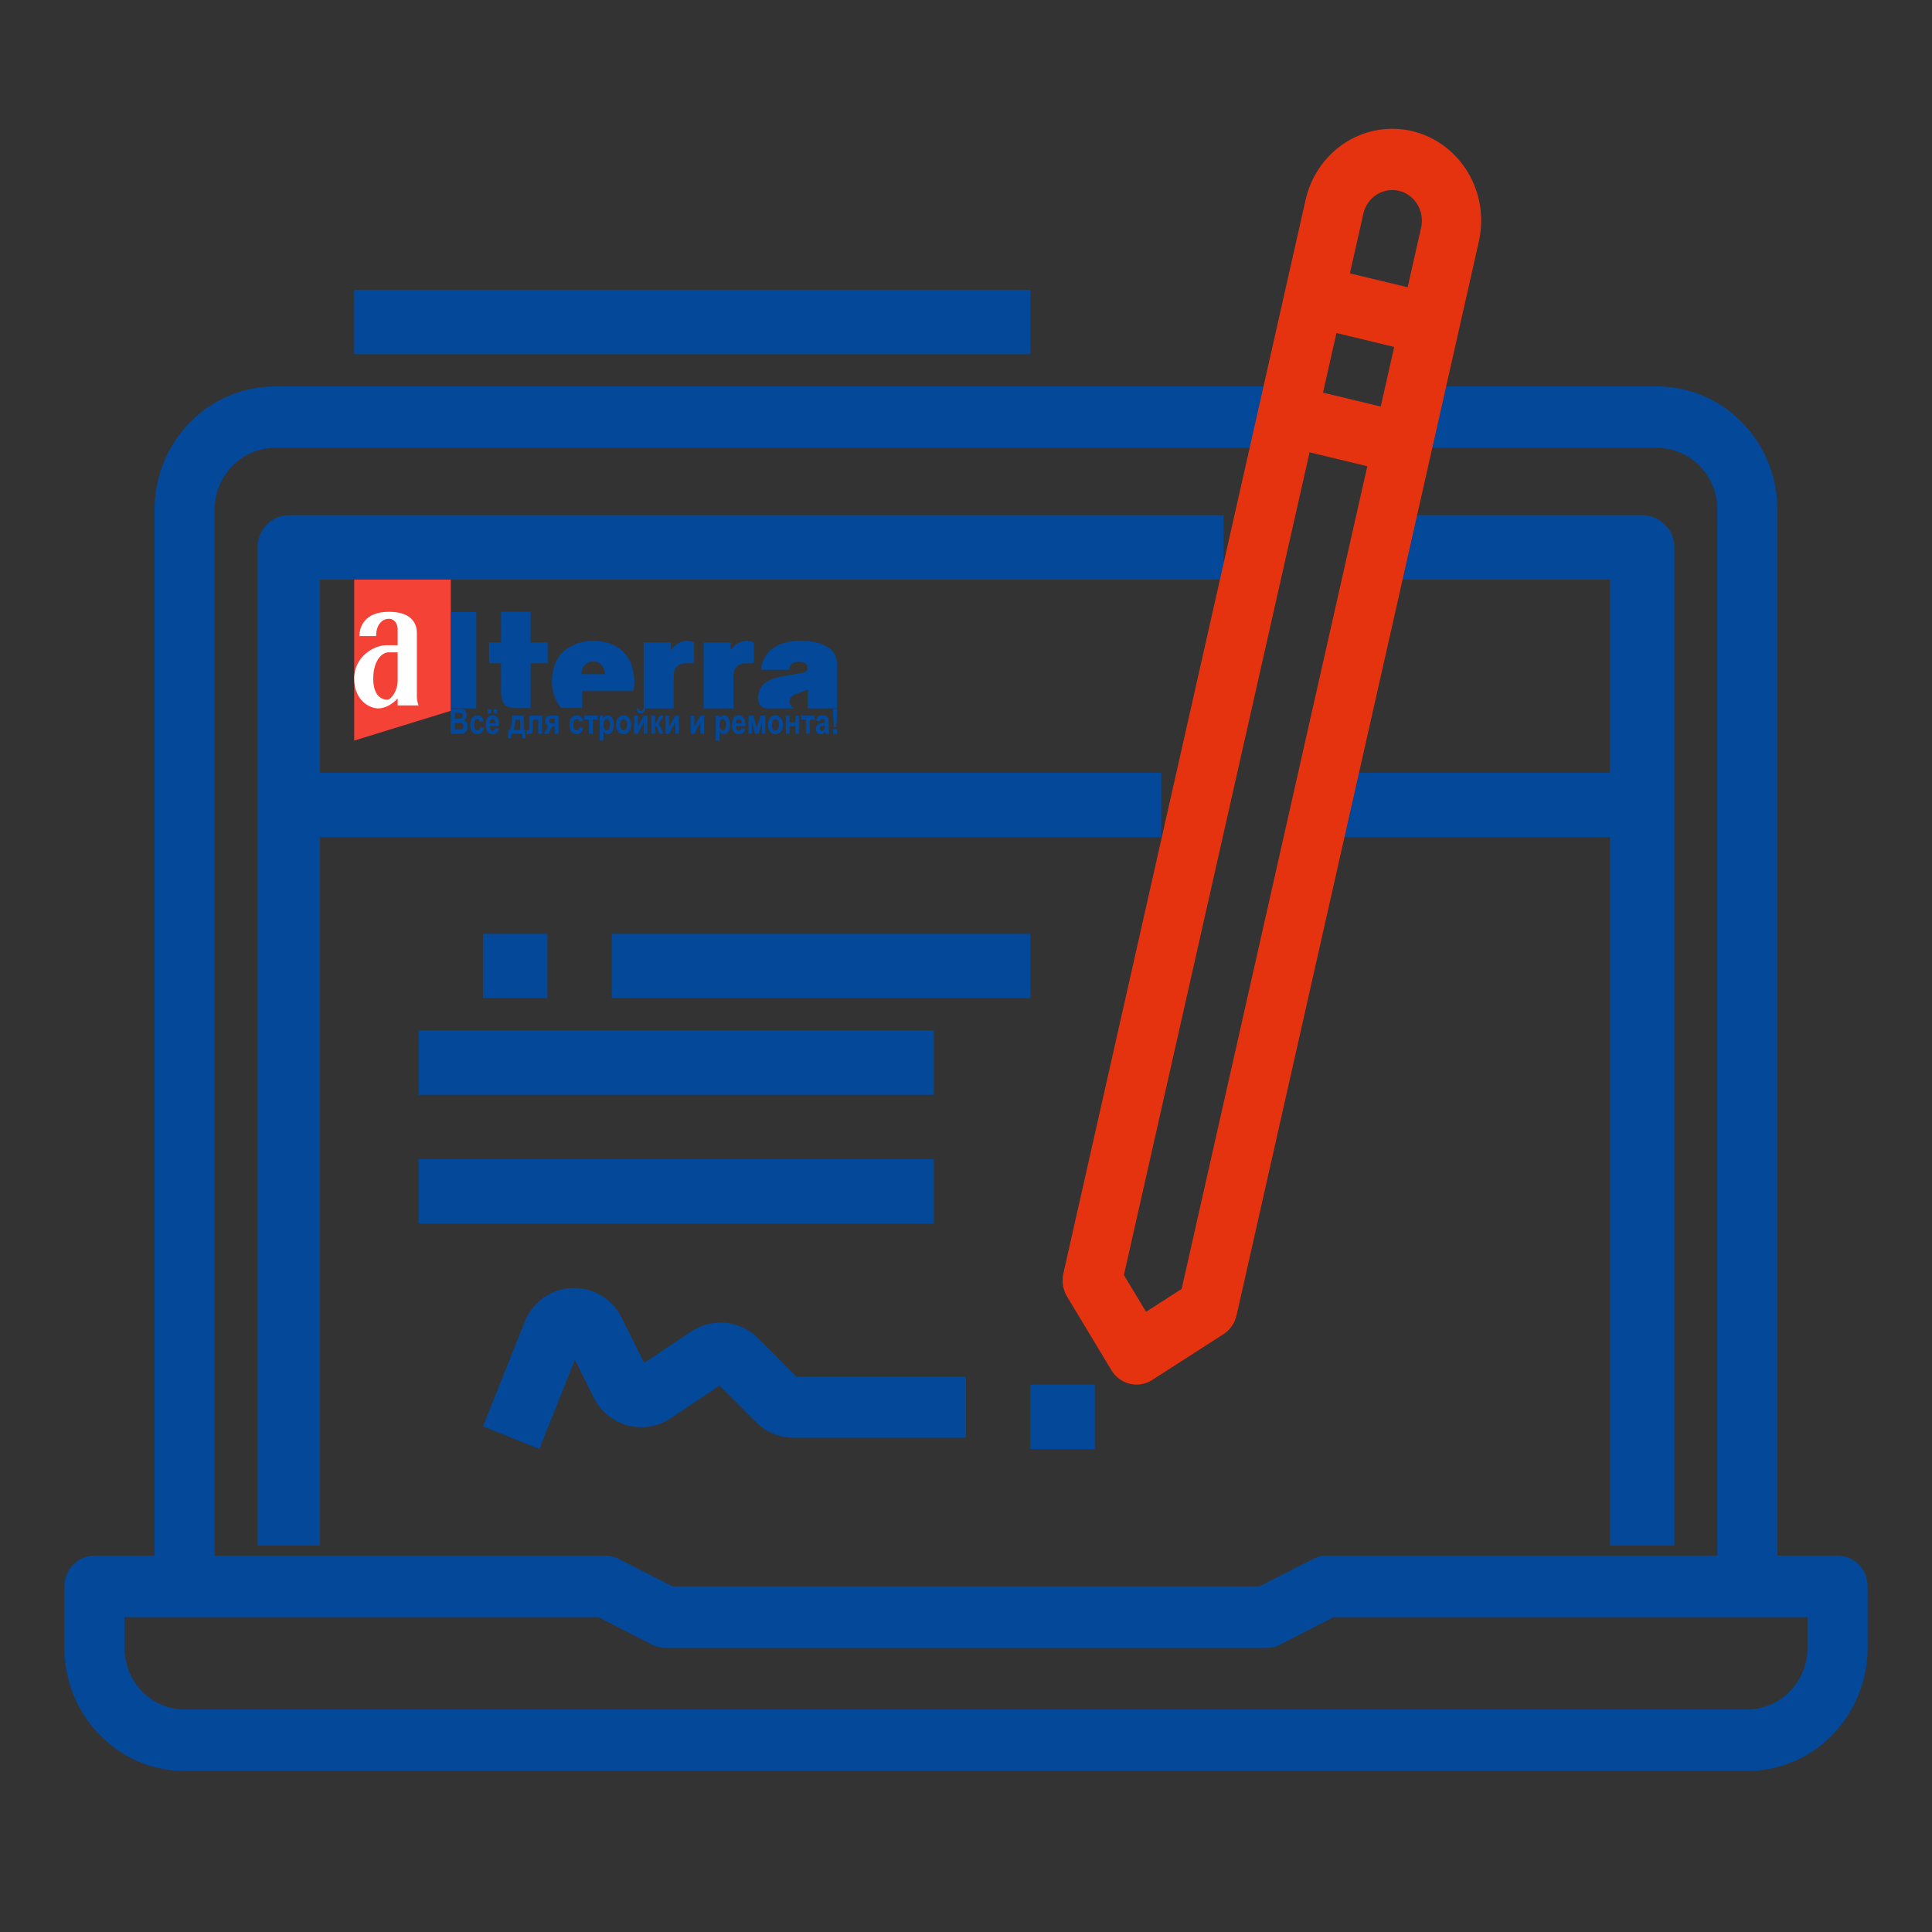 <svg width="60" height="60" viewBox="0 0 60 60" fill="none" xmlns="http://www.w3.org/2000/svg">
<rect x="0" y="0" width="60" height="60" fill="#333333" stroke="none"/>
<path d="M57.067 48.311H55.2V15.822C55.199 14.809 54.805 13.837 54.105 13.121C53.405 12.404 52.456 12.001 51.467 12L43.44 12V13.911L51.467 13.911C51.962 13.912 52.436 14.113 52.786 14.472C53.136 14.83 53.333 15.316 53.333 15.822V48.311H41.2C41.055 48.311 40.912 48.346 40.783 48.412L39.113 49.267H20.887L19.217 48.412C19.088 48.346 18.945 48.311 18.8 48.311H6.667V15.822C6.667 15.316 6.864 14.83 7.214 14.472C7.564 14.113 8.038 13.912 8.533 13.911H39.751V12H8.533C7.544 12.001 6.595 12.404 5.895 13.121C5.195 13.837 4.801 14.809 4.8 15.822V48.311H2.933C2.686 48.311 2.448 48.412 2.273 48.591C2.098 48.77 2 49.013 2 49.267V51.178C2.001 52.191 2.395 53.163 3.095 53.879C3.795 54.596 4.744 54.999 5.733 55H54.267C55.257 54.999 56.205 54.596 56.905 53.879C57.605 53.163 57.999 52.191 58 51.178V49.267C58 49.013 57.902 48.77 57.727 48.591C57.552 48.412 57.314 48.311 57.067 48.311ZM56.133 51.178C56.133 51.684 55.936 52.17 55.586 52.529C55.236 52.887 54.762 53.088 54.267 53.089H5.733C5.238 53.088 4.764 52.887 4.414 52.529C4.064 52.17 3.867 51.684 3.867 51.178V50.222H18.58L20.249 51.077C20.379 51.143 20.522 51.178 20.667 51.178H39.333C39.478 51.178 39.621 51.143 39.751 51.077L41.42 50.222H56.133V51.178Z" fill="#034899"/>
<path d="M52 48V17C52 16.735 51.895 16.48 51.707 16.293C51.52 16.105 51.265 16 51 16L43 16V18L50 18V24H41V26H50V48H52Z" fill="#034899"/>
<path d="M36.065 24H9.935V21V18H38V16H8.968C8.711 16 8.465 16.105 8.283 16.293C8.102 16.48 8 16.735 8 17V48H9.935V26H36.065V24Z" fill="#034899"/>
<path d="M45.582 5.346C45.294 4.867 44.874 4.487 44.377 4.254C43.879 4.021 43.326 3.946 42.787 4.038C42.248 4.13 41.747 4.385 41.349 4.771C40.95 5.157 40.671 5.656 40.547 6.205L33.024 39.549C32.997 39.671 32.993 39.797 33.012 39.92C33.032 40.043 33.075 40.161 33.139 40.267L34.514 42.551C34.578 42.657 34.662 42.749 34.76 42.822C34.858 42.895 34.969 42.947 35.087 42.975C35.205 43.004 35.327 43.008 35.446 42.987C35.565 42.967 35.68 42.922 35.782 42.856L37.993 41.436C38.201 41.303 38.348 41.09 38.404 40.844L45.927 7.501C46.01 7.136 46.022 6.758 45.963 6.388C45.904 6.018 45.775 5.664 45.582 5.346ZM42.751 6.045C42.906 5.946 43.086 5.896 43.267 5.902C43.45 5.909 43.626 5.97 43.774 6.08C43.922 6.189 44.035 6.342 44.099 6.518C44.163 6.694 44.175 6.886 44.134 7.069L43.716 8.921L41.922 8.49L42.34 6.637C42.367 6.515 42.418 6.4 42.488 6.299C42.559 6.197 42.648 6.111 42.751 6.045H42.751ZM43.298 10.774L42.88 12.626L41.087 12.194L41.505 10.342L43.298 10.774ZM36.697 40.029L35.592 40.739L34.904 39.597L40.67 14.047L42.463 14.479L36.697 40.029Z" fill="#E6330F"/>
<path d="M15 29H17V31H15V29Z" fill="#034899"/>
<path d="M19 29H32V31H19V29Z" fill="#034899"/>
<path d="M13 32H29V34H13V32Z" fill="#034899"/>
<path d="M13 36H29V38H13V36Z" fill="#034899"/>
<path d="M17.854 42.23L18.441 43.409C18.546 43.619 18.694 43.804 18.875 43.952C19.056 44.1 19.267 44.207 19.492 44.267C19.718 44.328 19.954 44.339 20.185 44.301C20.415 44.262 20.635 44.175 20.829 44.045L22.346 43.031L23.477 44.165C23.63 44.319 23.811 44.441 24.011 44.524C24.211 44.607 24.426 44.65 24.642 44.649H30V42.76H24.74L23.542 41.557C23.272 41.288 22.918 41.12 22.539 41.083C22.16 41.045 21.78 41.14 21.462 41.351L20.006 42.325L19.303 40.914C19.161 40.629 18.94 40.391 18.666 40.229C18.393 40.067 18.078 39.988 17.761 40.001C17.443 40.015 17.137 40.12 16.877 40.304C16.618 40.488 16.417 40.743 16.299 41.039L15 44.298L16.749 45L17.854 42.23Z" fill="#034899"/>
<path d="M32 43H34V45H32V43Z" fill="#034899"/>
<path d="M11 9H32V11H11V9Z" fill="#034899"/>
<path fill-rule="evenodd" clip-rule="evenodd" d="M14 22.074V18H11V23L14 22.074Z" fill="#F44336"/>
<path fill-rule="evenodd" clip-rule="evenodd" d="M12.35 20.259C12.35 20.259 12.251 20.259 12.061 20.259C11.871 20.259 11.591 20.503 11.591 21.081C11.591 21.554 11.81 21.729 12.026 21.729C12.148 21.729 12.35 21.458 12.35 21.136V20.259ZM13 21.907H12.35V21.687C12.239 21.816 12.007 22 11.746 22C11.488 22 11 21.765 11 21.072C11 20.383 11.624 20.039 11.986 20.039C12.347 20.039 12.35 20.039 12.35 20.039C12.35 19.786 12.35 19.726 12.35 19.548C12.35 19.373 12.251 19.217 12.075 19.217C11.897 19.217 11.681 19.367 11.681 19.753H11.162C11.162 19.497 11.298 19 12.08 19C12.864 19 12.946 19.452 12.946 19.654C12.946 19.858 12.946 21.53 12.946 21.627C12.946 21.792 13 21.907 13 21.907Z" fill="white"/>
<path fill-rule="evenodd" clip-rule="evenodd" d="M18.424 20.936H18.058V20.897L18.063 20.862L18.069 20.83L18.078 20.798L18.086 20.766L18.1 20.74L18.114 20.712L18.131 20.689L18.151 20.667L18.168 20.644L18.191 20.628L18.214 20.609L18.236 20.596L18.259 20.583L18.288 20.57L18.313 20.561L18.339 20.555L18.367 20.548L18.392 20.545L18.421 20.542H18.424L18.446 20.545L18.475 20.548L18.5 20.551L18.529 20.558L18.554 20.567L18.58 20.577L18.602 20.59L18.625 20.603L18.651 20.622L18.671 20.638L18.691 20.66L18.707 20.683L18.727 20.708L18.741 20.734L18.753 20.763L18.764 20.792L18.773 20.827L18.781 20.859L18.784 20.897L18.787 20.936H18.424ZM14.792 19.006H14V22H14.792V19.006ZM25.994 20.558L25.989 20.529L25.983 20.497L25.974 20.471L25.969 20.442L25.96 20.417L25.952 20.391L25.94 20.365L25.932 20.343L25.921 20.32L25.909 20.298L25.895 20.276L25.881 20.256L25.867 20.24L25.85 20.221L25.835 20.202L25.818 20.186L25.801 20.17L25.784 20.154L25.764 20.141L25.747 20.125L25.728 20.112L25.708 20.099L25.688 20.083L25.668 20.074L25.645 20.061L25.623 20.051L25.603 20.038L25.58 20.029L25.557 20.019L25.535 20.01L25.512 20L25.486 19.99L25.461 19.984L25.438 19.978L25.413 19.968L25.387 19.962L25.362 19.955L25.336 19.949L25.311 19.942L25.282 19.939L25.254 19.933L25.228 19.93L25.2 19.923L25.174 19.92L25.146 19.913L25.117 19.91L25.086 19.907H25.058L25.03 19.904H25.001L24.976 19.901H24.947H24.916H24.885H24.854H24.822H24.791H24.76L24.732 19.904L24.7 19.907L24.669 19.91H24.638L24.61 19.913L24.581 19.92L24.556 19.923L24.527 19.93L24.502 19.933L24.473 19.939L24.448 19.942L24.419 19.949L24.394 19.955L24.368 19.962L24.346 19.971L24.32 19.978L24.297 19.984L24.272 19.994L24.249 20.003L24.224 20.013L24.201 20.022L24.178 20.032L24.158 20.042L24.136 20.055L24.113 20.064L24.093 20.077L24.07 20.09L24.053 20.103L24.034 20.115L24.014 20.128L23.994 20.141L23.974 20.157L23.957 20.173L23.94 20.186L23.92 20.202L23.906 20.221L23.889 20.237L23.872 20.253L23.858 20.269L23.841 20.288L23.824 20.308L23.809 20.324L23.795 20.346L23.781 20.365L23.77 20.385L23.756 20.407L23.744 20.43L23.73 20.449L23.719 20.474L23.707 20.497L23.699 20.519L23.69 20.548L23.679 20.57L23.673 20.599L23.665 20.625L23.656 20.654L23.653 20.683L23.648 20.712L23.645 20.734L23.642 20.75L23.639 20.801H24.516V20.756L24.519 20.744L24.524 20.724L24.533 20.699L24.544 20.673L24.556 20.654L24.573 20.635L24.587 20.619L24.607 20.603L24.63 20.593L24.649 20.583L24.675 20.574L24.7 20.564L24.726 20.558L24.754 20.555H24.783L24.814 20.551L24.842 20.555H24.873L24.899 20.561L24.924 20.567L24.95 20.574L24.973 20.583L24.995 20.593L25.015 20.606L25.035 20.622L25.049 20.638L25.064 20.66L25.072 20.686L25.078 20.715V20.744V20.776L25.069 20.801L25.058 20.824L25.041 20.84L25.024 20.853L25.001 20.865L24.978 20.875L24.956 20.885L24.93 20.891L24.905 20.897L24.879 20.904L24.851 20.91L24.825 20.913L24.715 20.933L24.604 20.952L24.493 20.968L24.385 20.987L24.357 20.99L24.331 20.997L24.303 21.003L24.278 21.006L24.252 21.013L24.224 21.019L24.198 21.026L24.173 21.032L24.147 21.038L24.124 21.048L24.099 21.055L24.073 21.061L24.051 21.07L24.025 21.08L24.002 21.087L23.98 21.096L23.954 21.106L23.931 21.115L23.909 21.125L23.889 21.138L23.866 21.147L23.843 21.157L23.824 21.17L23.804 21.183L23.784 21.195L23.764 21.212L23.744 21.224L23.727 21.237L23.71 21.253L23.693 21.272L23.676 21.288L23.662 21.308L23.648 21.327L23.634 21.346L23.619 21.365L23.608 21.388L23.597 21.413L23.588 21.436L23.577 21.462L23.571 21.487L23.563 21.516L23.557 21.545L23.551 21.574L23.546 21.606L23.543 21.635L23.54 21.667V21.695L23.543 21.724L23.546 21.753L23.551 21.779L23.56 21.808L23.568 21.83L23.579 21.856L23.591 21.878L23.605 21.897L23.619 21.917L23.636 21.933L23.653 21.949L23.67 21.965L23.69 21.978L23.713 21.987L23.738 21.994L23.764 21.997L23.792 22H24.649L24.607 21.968L24.598 21.958L24.587 21.942L24.576 21.926L24.561 21.904L24.55 21.885L24.539 21.859L24.53 21.83L24.524 21.801V21.772L24.53 21.744L24.536 21.715L24.544 21.692L24.556 21.67L24.573 21.651L24.587 21.635L24.604 21.615L24.624 21.603L24.644 21.59L24.663 21.577L24.686 21.567L24.709 21.558L24.805 21.522L24.899 21.487L24.922 21.478L24.947 21.471L24.97 21.462L24.995 21.452L25.018 21.442L25.035 21.436L25.047 21.433L25.061 21.43L25.086 21.413V22H26V20.657V20.625L25.997 20.59L25.994 20.558ZM16.48 19H15.561V19.952H15.189V20.596H15.561V21.465V21.494V21.526V21.555L15.563 21.583L15.566 21.609L15.569 21.635L15.575 21.66L15.581 21.686L15.586 21.708L15.592 21.731L15.6 21.753L15.609 21.776L15.62 21.795L15.629 21.814L15.64 21.83L15.652 21.849L15.666 21.862L15.677 21.878L15.691 21.894L15.705 21.91L15.72 21.923L15.737 21.933L15.754 21.945L15.776 21.952L15.796 21.958L15.816 21.968L15.836 21.974L15.861 21.978L15.884 21.981L15.91 21.984L15.932 21.987H15.958L15.986 21.99H16.48V20.596H17.008V19.952H16.48V19ZM21.514 19.936L21.491 19.93L21.471 19.923L21.451 19.917L21.429 19.913L21.409 19.91L21.386 19.907L21.363 19.904H21.341H21.321H21.298L21.278 19.907L21.256 19.91L21.236 19.913L21.213 19.92L21.196 19.923L21.176 19.93L21.156 19.936L21.139 19.942L21.122 19.949L21.102 19.955L21.085 19.965L21.068 19.974L21.051 19.984L21.034 19.994L21.017 20.006L21 20.016L20.986 20.029L20.969 20.042L20.955 20.055L20.938 20.067L20.926 20.083L20.912 20.099L20.898 20.112L20.884 20.128L20.872 20.144L20.858 20.16L20.847 20.18L20.836 20.195V19.952H19.99V22H20.921V20.984V20.955L20.924 20.926L20.926 20.901L20.932 20.878L20.938 20.853L20.946 20.83L20.955 20.808L20.963 20.788L20.972 20.769L20.983 20.75L20.997 20.734L21.009 20.718L21.023 20.705L21.037 20.689L21.051 20.676L21.068 20.667L21.085 20.654L21.102 20.644L21.122 20.635L21.142 20.625L21.162 20.619L21.185 20.612L21.204 20.606L21.23 20.603L21.253 20.599L21.278 20.596H21.553V19.952L21.534 19.942L21.514 19.936ZM23.37 19.936L23.35 19.93L23.33 19.923L23.307 19.917L23.287 19.913L23.265 19.91L23.245 19.907L23.222 19.904H23.199H23.179H23.157L23.134 19.907L23.114 19.91L23.091 19.913L23.072 19.92L23.052 19.923L23.032 19.93L23.015 19.936L22.995 19.942L22.978 19.949L22.961 19.955L22.941 19.965L22.924 19.974L22.907 19.984L22.89 19.994L22.876 20.006L22.859 20.016L22.842 20.029L22.825 20.042L22.811 20.055L22.796 20.067L22.782 20.083L22.768 20.099L22.754 20.112L22.74 20.128L22.728 20.144L22.717 20.16L22.703 20.18L22.691 20.195L22.694 19.952H21.849V22H22.777V20.984V20.955L22.779 20.926L22.785 20.901L22.791 20.878L22.796 20.853L22.802 20.83L22.811 20.808L22.819 20.788L22.83 20.769L22.842 20.75L22.853 20.734L22.864 20.718L22.879 20.705L22.893 20.689L22.91 20.676L22.927 20.667L22.941 20.654L22.961 20.644L22.978 20.635L22.998 20.625L23.018 20.619L23.04 20.612L23.063 20.606L23.086 20.603L23.111 20.599L23.134 20.596H23.412V19.952L23.39 19.942L23.37 19.936ZM19.698 21.131V21.103L19.695 21.077V21.051L19.689 21.022L19.686 20.997L19.684 20.968L19.678 20.939L19.672 20.913L19.669 20.881L19.664 20.853L19.658 20.827L19.652 20.798L19.644 20.769L19.635 20.74L19.627 20.715L19.618 20.686L19.61 20.657L19.601 20.631L19.59 20.603L19.581 20.58L19.57 20.555L19.559 20.532L19.547 20.506L19.536 20.484L19.522 20.462L19.508 20.439L19.496 20.417L19.482 20.397L19.465 20.375L19.451 20.356L19.437 20.333L19.42 20.314L19.403 20.295L19.386 20.276L19.369 20.256L19.352 20.24L19.335 20.221L19.315 20.205L19.295 20.189L19.278 20.17L19.258 20.154L19.238 20.141L19.215 20.125L19.198 20.112L19.176 20.099L19.156 20.083L19.133 20.07L19.113 20.058L19.091 20.048L19.068 20.035L19.048 20.026L19.025 20.016L19.003 20.006L18.98 19.997L18.957 19.987L18.934 19.981L18.909 19.974L18.886 19.968L18.864 19.962L18.841 19.955L18.815 19.949L18.793 19.945L18.767 19.939L18.741 19.936L18.716 19.93L18.691 19.923L18.665 19.92L18.639 19.917L18.614 19.913L18.588 19.91L18.563 19.907L18.537 19.904H18.509L18.486 19.901H18.458H18.432H18.424H18.407H18.381H18.356L18.33 19.904H18.305L18.279 19.907L18.253 19.91L18.225 19.913L18.2 19.917L18.174 19.92L18.151 19.923L18.126 19.93L18.097 19.936L18.075 19.942L18.049 19.949L18.024 19.955L17.998 19.962L17.973 19.971L17.947 19.978L17.922 19.987L17.899 19.997L17.873 20.006L17.851 20.016L17.825 20.026L17.802 20.038L17.777 20.051L17.754 20.064L17.729 20.074L17.706 20.09L17.683 20.103L17.66 20.115L17.638 20.128L17.615 20.144L17.592 20.16L17.57 20.173L17.55 20.189L17.527 20.205L17.507 20.224L17.487 20.24L17.47 20.26L17.453 20.276L17.436 20.295L17.419 20.314L17.405 20.333L17.388 20.356L17.374 20.375L17.357 20.397L17.346 20.417L17.328 20.439L17.317 20.462L17.303 20.484L17.292 20.506L17.28 20.532L17.269 20.555L17.258 20.58L17.246 20.603L17.238 20.628L17.226 20.651L17.218 20.676L17.209 20.702L17.201 20.724L17.195 20.75L17.187 20.776L17.181 20.801L17.175 20.827L17.169 20.853L17.164 20.878L17.161 20.907L17.158 20.933L17.152 20.962L17.15 20.987L17.147 21.016V21.042L17.144 21.07L17.141 21.096V21.125V21.151V21.18V21.208L17.144 21.234L17.147 21.263V21.288L17.152 21.317L17.155 21.343L17.158 21.372L17.164 21.401L17.167 21.426L17.175 21.452L17.181 21.478L17.187 21.506L17.195 21.532L17.201 21.558L17.209 21.583L17.218 21.609L17.226 21.635L17.238 21.66L17.246 21.686L17.258 21.712L17.269 21.734L17.28 21.76L17.292 21.782L17.303 21.808L17.317 21.83L17.328 21.856L17.346 21.875L17.357 21.897L17.374 21.92L17.388 21.942L17.402 21.965L17.419 21.987H18.08V21.462H18.424H19.672L19.678 21.433L19.684 21.407L19.686 21.381L19.689 21.353L19.692 21.324L19.695 21.298L19.698 21.269V21.244L19.701 21.215V21.186V21.16L19.698 21.131Z" fill="#034899"/>
<path fill-rule="evenodd" clip-rule="evenodd" d="M25.874 22.789V22.641H25.994V22.789H25.874ZM25.9 22.588L25.869 22.194V22.014H26V22.194L25.969 22.588H25.9ZM25.617 22.521C25.603 22.525 25.577 22.532 25.546 22.542C25.511 22.549 25.491 22.56 25.48 22.567C25.466 22.581 25.457 22.599 25.457 22.62C25.457 22.641 25.463 22.659 25.474 22.672C25.488 22.687 25.503 22.697 25.523 22.697C25.546 22.697 25.566 22.687 25.586 22.669C25.6 22.655 25.608 22.641 25.614 22.62C25.617 22.609 25.617 22.584 25.617 22.549V22.521ZM25.457 22.401L25.348 22.377C25.36 22.32 25.383 22.282 25.411 22.253C25.443 22.225 25.486 22.215 25.546 22.215C25.6 22.215 25.637 22.222 25.666 22.239C25.691 22.253 25.709 22.275 25.72 22.299C25.731 22.32 25.737 22.366 25.737 22.43L25.734 22.602C25.734 22.651 25.737 22.687 25.74 22.711C25.743 22.736 25.751 22.761 25.763 22.789H25.643C25.64 22.778 25.634 22.764 25.631 22.743C25.628 22.736 25.628 22.729 25.626 22.725C25.606 22.753 25.583 22.771 25.563 22.782C25.537 22.796 25.514 22.803 25.486 22.803C25.44 22.803 25.403 22.785 25.377 22.753C25.351 22.722 25.337 22.683 25.337 22.634C25.337 22.606 25.343 22.574 25.354 22.549C25.366 22.528 25.383 22.507 25.406 22.493C25.428 22.479 25.46 22.468 25.503 22.461C25.557 22.447 25.597 22.433 25.617 22.422V22.408C25.617 22.38 25.611 22.359 25.6 22.345C25.588 22.334 25.569 22.328 25.537 22.328C25.514 22.328 25.497 22.334 25.486 22.345C25.474 22.356 25.466 22.373 25.457 22.401ZM24.885 22.225H25.297V22.345H25.151V22.789H25.031V22.345H24.885V22.225ZM24.405 22.225H24.525V22.433H24.7V22.225H24.82V22.789H24.7V22.553H24.525V22.789H24.405V22.225ZM23.971 22.507C23.971 22.563 23.982 22.606 24.005 22.634C24.025 22.666 24.051 22.68 24.082 22.68C24.114 22.68 24.14 22.666 24.162 22.634C24.183 22.606 24.194 22.563 24.194 22.507C24.194 22.451 24.183 22.408 24.162 22.38C24.14 22.352 24.114 22.334 24.082 22.334C24.051 22.334 24.025 22.352 24.005 22.38C23.982 22.408 23.971 22.454 23.971 22.507ZM23.848 22.5C23.848 22.451 23.86 22.405 23.877 22.356C23.899 22.31 23.925 22.275 23.962 22.253C23.997 22.225 24.04 22.215 24.082 22.215C24.151 22.215 24.208 22.243 24.251 22.299C24.294 22.352 24.317 22.422 24.317 22.507C24.317 22.591 24.294 22.662 24.251 22.718C24.205 22.775 24.151 22.803 24.082 22.803C24.042 22.803 24.002 22.789 23.965 22.768C23.925 22.743 23.899 22.708 23.877 22.662C23.86 22.62 23.848 22.563 23.848 22.5ZM23.245 22.225H23.394L23.505 22.616L23.619 22.225H23.768V22.789H23.665V22.419L23.557 22.789H23.454L23.348 22.419V22.789H23.245V22.225ZM23.037 22.461C23.034 22.416 23.025 22.384 23.008 22.363C22.991 22.341 22.971 22.328 22.948 22.328C22.919 22.328 22.899 22.341 22.882 22.363C22.865 22.387 22.856 22.419 22.856 22.461H23.037ZM23.028 22.609L23.148 22.634C23.134 22.687 23.108 22.729 23.076 22.761C23.042 22.785 23.002 22.803 22.951 22.803C22.871 22.803 22.814 22.771 22.776 22.704C22.745 22.655 22.731 22.588 22.731 22.514C22.731 22.419 22.751 22.345 22.791 22.292C22.828 22.239 22.879 22.215 22.939 22.215C23.005 22.215 23.059 22.243 23.099 22.299C23.137 22.352 23.157 22.437 23.154 22.549H22.854C22.854 22.595 22.865 22.627 22.882 22.655C22.902 22.676 22.925 22.69 22.951 22.69C22.971 22.69 22.985 22.683 22.999 22.669C23.014 22.659 23.022 22.637 23.028 22.609ZM22.345 22.5C22.345 22.56 22.356 22.606 22.376 22.637C22.396 22.669 22.422 22.683 22.451 22.683C22.479 22.683 22.502 22.669 22.519 22.641C22.539 22.613 22.548 22.567 22.548 22.507C22.548 22.447 22.536 22.401 22.519 22.373C22.499 22.345 22.476 22.331 22.448 22.331C22.419 22.331 22.393 22.345 22.376 22.373C22.356 22.401 22.345 22.444 22.345 22.5ZM22.228 22.225H22.339V22.31C22.353 22.282 22.373 22.261 22.399 22.239C22.425 22.222 22.451 22.215 22.482 22.215C22.533 22.215 22.579 22.239 22.616 22.292C22.654 22.341 22.671 22.412 22.671 22.503C22.671 22.599 22.654 22.672 22.616 22.722C22.579 22.775 22.533 22.803 22.482 22.803C22.456 22.803 22.433 22.796 22.411 22.782C22.391 22.771 22.371 22.75 22.348 22.718V23H22.228V22.225ZM21.448 22.225H21.562V22.578L21.748 22.225H21.865V22.789H21.75V22.43L21.562 22.789H21.448V22.225ZM20.667 22.225H20.782V22.578L20.967 22.225H21.084V22.789H20.97V22.43L20.782 22.789H20.667V22.225ZM20.227 22.225H20.347V22.454C20.367 22.454 20.382 22.447 20.39 22.433C20.399 22.419 20.407 22.394 20.419 22.352C20.433 22.299 20.45 22.264 20.47 22.247C20.487 22.232 20.513 22.222 20.542 22.222C20.55 22.222 20.567 22.225 20.59 22.225V22.324C20.559 22.324 20.536 22.328 20.53 22.334C20.521 22.341 20.51 22.366 20.499 22.405C20.487 22.454 20.467 22.486 20.439 22.5C20.479 22.514 20.51 22.553 20.536 22.62C20.536 22.627 20.539 22.627 20.542 22.634L20.607 22.789H20.479L20.419 22.623C20.407 22.591 20.396 22.57 20.387 22.56C20.379 22.553 20.364 22.546 20.347 22.546V22.789H20.227V22.225ZM19.979 22H20.036C20.033 22.049 20.019 22.088 19.996 22.113C19.97 22.141 19.941 22.155 19.904 22.155C19.864 22.155 19.833 22.141 19.81 22.113C19.787 22.088 19.773 22.049 19.77 22H19.827C19.83 22.025 19.838 22.046 19.85 22.056C19.861 22.07 19.878 22.078 19.904 22.078C19.924 22.078 19.944 22.07 19.956 22.056C19.967 22.046 19.976 22.025 19.979 22ZM19.693 22.225H19.807V22.578L19.99 22.225H20.11V22.789H19.993V22.43L19.807 22.789H19.693V22.225ZM19.256 22.507C19.256 22.563 19.267 22.606 19.287 22.634C19.31 22.666 19.336 22.68 19.367 22.68C19.398 22.68 19.424 22.666 19.444 22.634C19.467 22.606 19.476 22.563 19.476 22.507C19.476 22.451 19.467 22.408 19.444 22.38C19.424 22.352 19.398 22.334 19.367 22.334C19.336 22.334 19.31 22.352 19.287 22.38C19.267 22.408 19.256 22.454 19.256 22.507ZM19.133 22.5C19.133 22.451 19.141 22.405 19.161 22.356C19.181 22.31 19.21 22.275 19.244 22.253C19.281 22.225 19.321 22.215 19.367 22.215C19.436 22.215 19.49 22.243 19.536 22.299C19.578 22.352 19.601 22.422 19.601 22.507C19.601 22.591 19.578 22.662 19.536 22.718C19.49 22.775 19.433 22.803 19.367 22.803C19.324 22.803 19.287 22.789 19.247 22.768C19.21 22.743 19.181 22.708 19.161 22.662C19.141 22.62 19.133 22.563 19.133 22.5ZM18.741 22.5C18.741 22.56 18.75 22.606 18.773 22.637C18.793 22.669 18.815 22.683 18.844 22.683C18.873 22.683 18.895 22.669 18.913 22.641C18.933 22.613 18.941 22.567 18.941 22.507C18.941 22.447 18.933 22.401 18.913 22.373C18.895 22.345 18.87 22.331 18.841 22.331C18.813 22.331 18.79 22.345 18.77 22.373C18.75 22.401 18.741 22.444 18.741 22.5ZM18.624 22.225H18.735V22.31C18.75 22.282 18.77 22.261 18.793 22.239C18.818 22.222 18.847 22.215 18.875 22.215C18.93 22.215 18.973 22.239 19.01 22.292C19.047 22.341 19.064 22.412 19.064 22.503C19.064 22.599 19.047 22.672 19.01 22.722C18.973 22.775 18.927 22.803 18.875 22.803C18.85 22.803 18.827 22.796 18.807 22.782C18.787 22.771 18.764 22.75 18.741 22.718V23H18.624V22.225ZM18.144 22.225H18.555V22.345H18.41V22.789H18.29V22.345H18.144V22.225ZM18.107 22.394L17.989 22.419C17.984 22.391 17.975 22.37 17.961 22.352C17.947 22.338 17.93 22.331 17.907 22.331C17.878 22.331 17.852 22.345 17.835 22.37C17.818 22.394 17.809 22.437 17.809 22.497C17.809 22.563 17.818 22.613 17.835 22.637C17.852 22.666 17.878 22.68 17.91 22.68C17.932 22.68 17.95 22.672 17.964 22.655C17.978 22.641 17.989 22.613 17.995 22.574L18.112 22.599C18.101 22.666 18.078 22.715 18.041 22.75C18.009 22.785 17.961 22.803 17.904 22.803C17.835 22.803 17.784 22.775 17.744 22.722C17.704 22.672 17.684 22.599 17.684 22.507C17.684 22.416 17.704 22.345 17.744 22.292C17.784 22.239 17.838 22.215 17.907 22.215C17.961 22.215 18.004 22.229 18.035 22.261C18.07 22.289 18.092 22.334 18.107 22.394ZM17.227 22.32H17.141C17.109 22.32 17.087 22.328 17.075 22.338C17.061 22.349 17.055 22.366 17.055 22.394C17.055 22.419 17.061 22.44 17.078 22.451C17.092 22.461 17.115 22.468 17.149 22.468H17.227V22.32ZM17.346 22.225V22.789H17.227V22.553H17.218C17.189 22.553 17.172 22.56 17.158 22.567C17.146 22.574 17.132 22.595 17.118 22.62L17.112 22.63L17.032 22.789H16.892L16.978 22.623C17.004 22.578 17.024 22.553 17.044 22.546C17.012 22.542 16.984 22.528 16.964 22.497C16.941 22.468 16.929 22.433 16.929 22.387C16.929 22.349 16.938 22.32 16.952 22.292C16.966 22.268 16.984 22.25 17.006 22.239C17.029 22.232 17.067 22.225 17.109 22.225H17.346ZM16.435 22.225H16.835V22.789H16.715V22.345H16.552V22.599C16.552 22.662 16.546 22.708 16.535 22.732C16.523 22.761 16.509 22.778 16.495 22.785C16.481 22.792 16.458 22.796 16.423 22.796C16.406 22.796 16.381 22.792 16.349 22.789V22.68C16.352 22.68 16.358 22.68 16.369 22.68C16.381 22.68 16.392 22.68 16.398 22.68C16.415 22.68 16.423 22.672 16.429 22.662C16.432 22.648 16.435 22.613 16.435 22.553V22.225ZM16.152 22.666V22.349H16.006C16 22.503 15.98 22.609 15.946 22.666H16.152ZM16.221 22.789H15.878V22.933H15.78V22.666H15.829C15.849 22.637 15.866 22.595 15.88 22.535C15.895 22.475 15.9 22.373 15.903 22.225H16.269V22.666H16.318V22.933H16.221V22.789ZM15.335 22.155V22.025H15.438V22.155H15.335ZM15.149 22.155V22.025H15.255V22.155H15.149ZM15.386 22.461C15.386 22.416 15.377 22.384 15.36 22.363C15.343 22.341 15.323 22.328 15.297 22.328C15.272 22.328 15.249 22.341 15.232 22.363C15.215 22.387 15.206 22.419 15.206 22.461H15.386ZM15.38 22.609L15.5 22.634C15.483 22.687 15.46 22.729 15.426 22.761C15.392 22.785 15.352 22.803 15.3 22.803C15.223 22.803 15.166 22.771 15.126 22.704C15.097 22.655 15.083 22.588 15.083 22.514C15.083 22.419 15.1 22.345 15.14 22.292C15.18 22.239 15.229 22.215 15.289 22.215C15.357 22.215 15.409 22.243 15.449 22.299C15.489 22.352 15.506 22.437 15.506 22.549H15.206C15.206 22.595 15.215 22.627 15.235 22.655C15.252 22.676 15.275 22.69 15.303 22.69C15.323 22.69 15.338 22.683 15.349 22.669C15.363 22.659 15.372 22.637 15.38 22.609ZM15.026 22.394L14.906 22.419C14.903 22.391 14.895 22.37 14.88 22.352C14.866 22.338 14.849 22.331 14.826 22.331C14.794 22.331 14.772 22.345 14.755 22.37C14.737 22.394 14.726 22.437 14.726 22.497C14.726 22.563 14.737 22.613 14.755 22.637C14.772 22.666 14.797 22.68 14.826 22.68C14.849 22.68 14.869 22.672 14.883 22.655C14.897 22.641 14.909 22.613 14.915 22.574L15.032 22.599C15.02 22.666 14.997 22.715 14.96 22.75C14.926 22.785 14.88 22.803 14.82 22.803C14.755 22.803 14.703 22.775 14.663 22.722C14.623 22.672 14.603 22.599 14.603 22.507C14.603 22.416 14.623 22.345 14.663 22.292C14.703 22.239 14.757 22.215 14.823 22.215C14.877 22.215 14.923 22.229 14.954 22.261C14.989 22.289 15.012 22.334 15.026 22.394ZM14.126 22.451V22.655H14.243C14.289 22.655 14.317 22.655 14.332 22.651C14.349 22.648 14.363 22.637 14.377 22.62C14.389 22.606 14.394 22.581 14.394 22.553C14.394 22.532 14.389 22.511 14.38 22.497C14.371 22.479 14.357 22.468 14.34 22.461C14.323 22.454 14.286 22.451 14.229 22.451H14.126ZM14.126 22.141V22.32H14.209C14.257 22.32 14.289 22.32 14.3 22.317C14.323 22.313 14.34 22.306 14.351 22.292C14.363 22.275 14.369 22.257 14.369 22.229C14.369 22.208 14.366 22.187 14.354 22.172C14.343 22.158 14.329 22.148 14.306 22.144C14.294 22.144 14.257 22.141 14.2 22.141H14.126ZM14 22.014H14.252C14.3 22.014 14.337 22.018 14.36 22.021C14.386 22.025 14.409 22.039 14.426 22.053C14.446 22.07 14.46 22.091 14.474 22.116C14.489 22.144 14.494 22.172 14.494 22.208C14.494 22.243 14.486 22.278 14.469 22.306C14.454 22.338 14.434 22.359 14.406 22.377C14.443 22.391 14.472 22.412 14.494 22.447C14.514 22.479 14.523 22.518 14.523 22.563C14.523 22.599 14.517 22.63 14.506 22.666C14.492 22.697 14.472 22.725 14.451 22.747C14.426 22.764 14.4 22.778 14.366 22.782C14.343 22.785 14.294 22.785 14.211 22.789H14V22.014Z" fill="#034899"/>
</svg>
